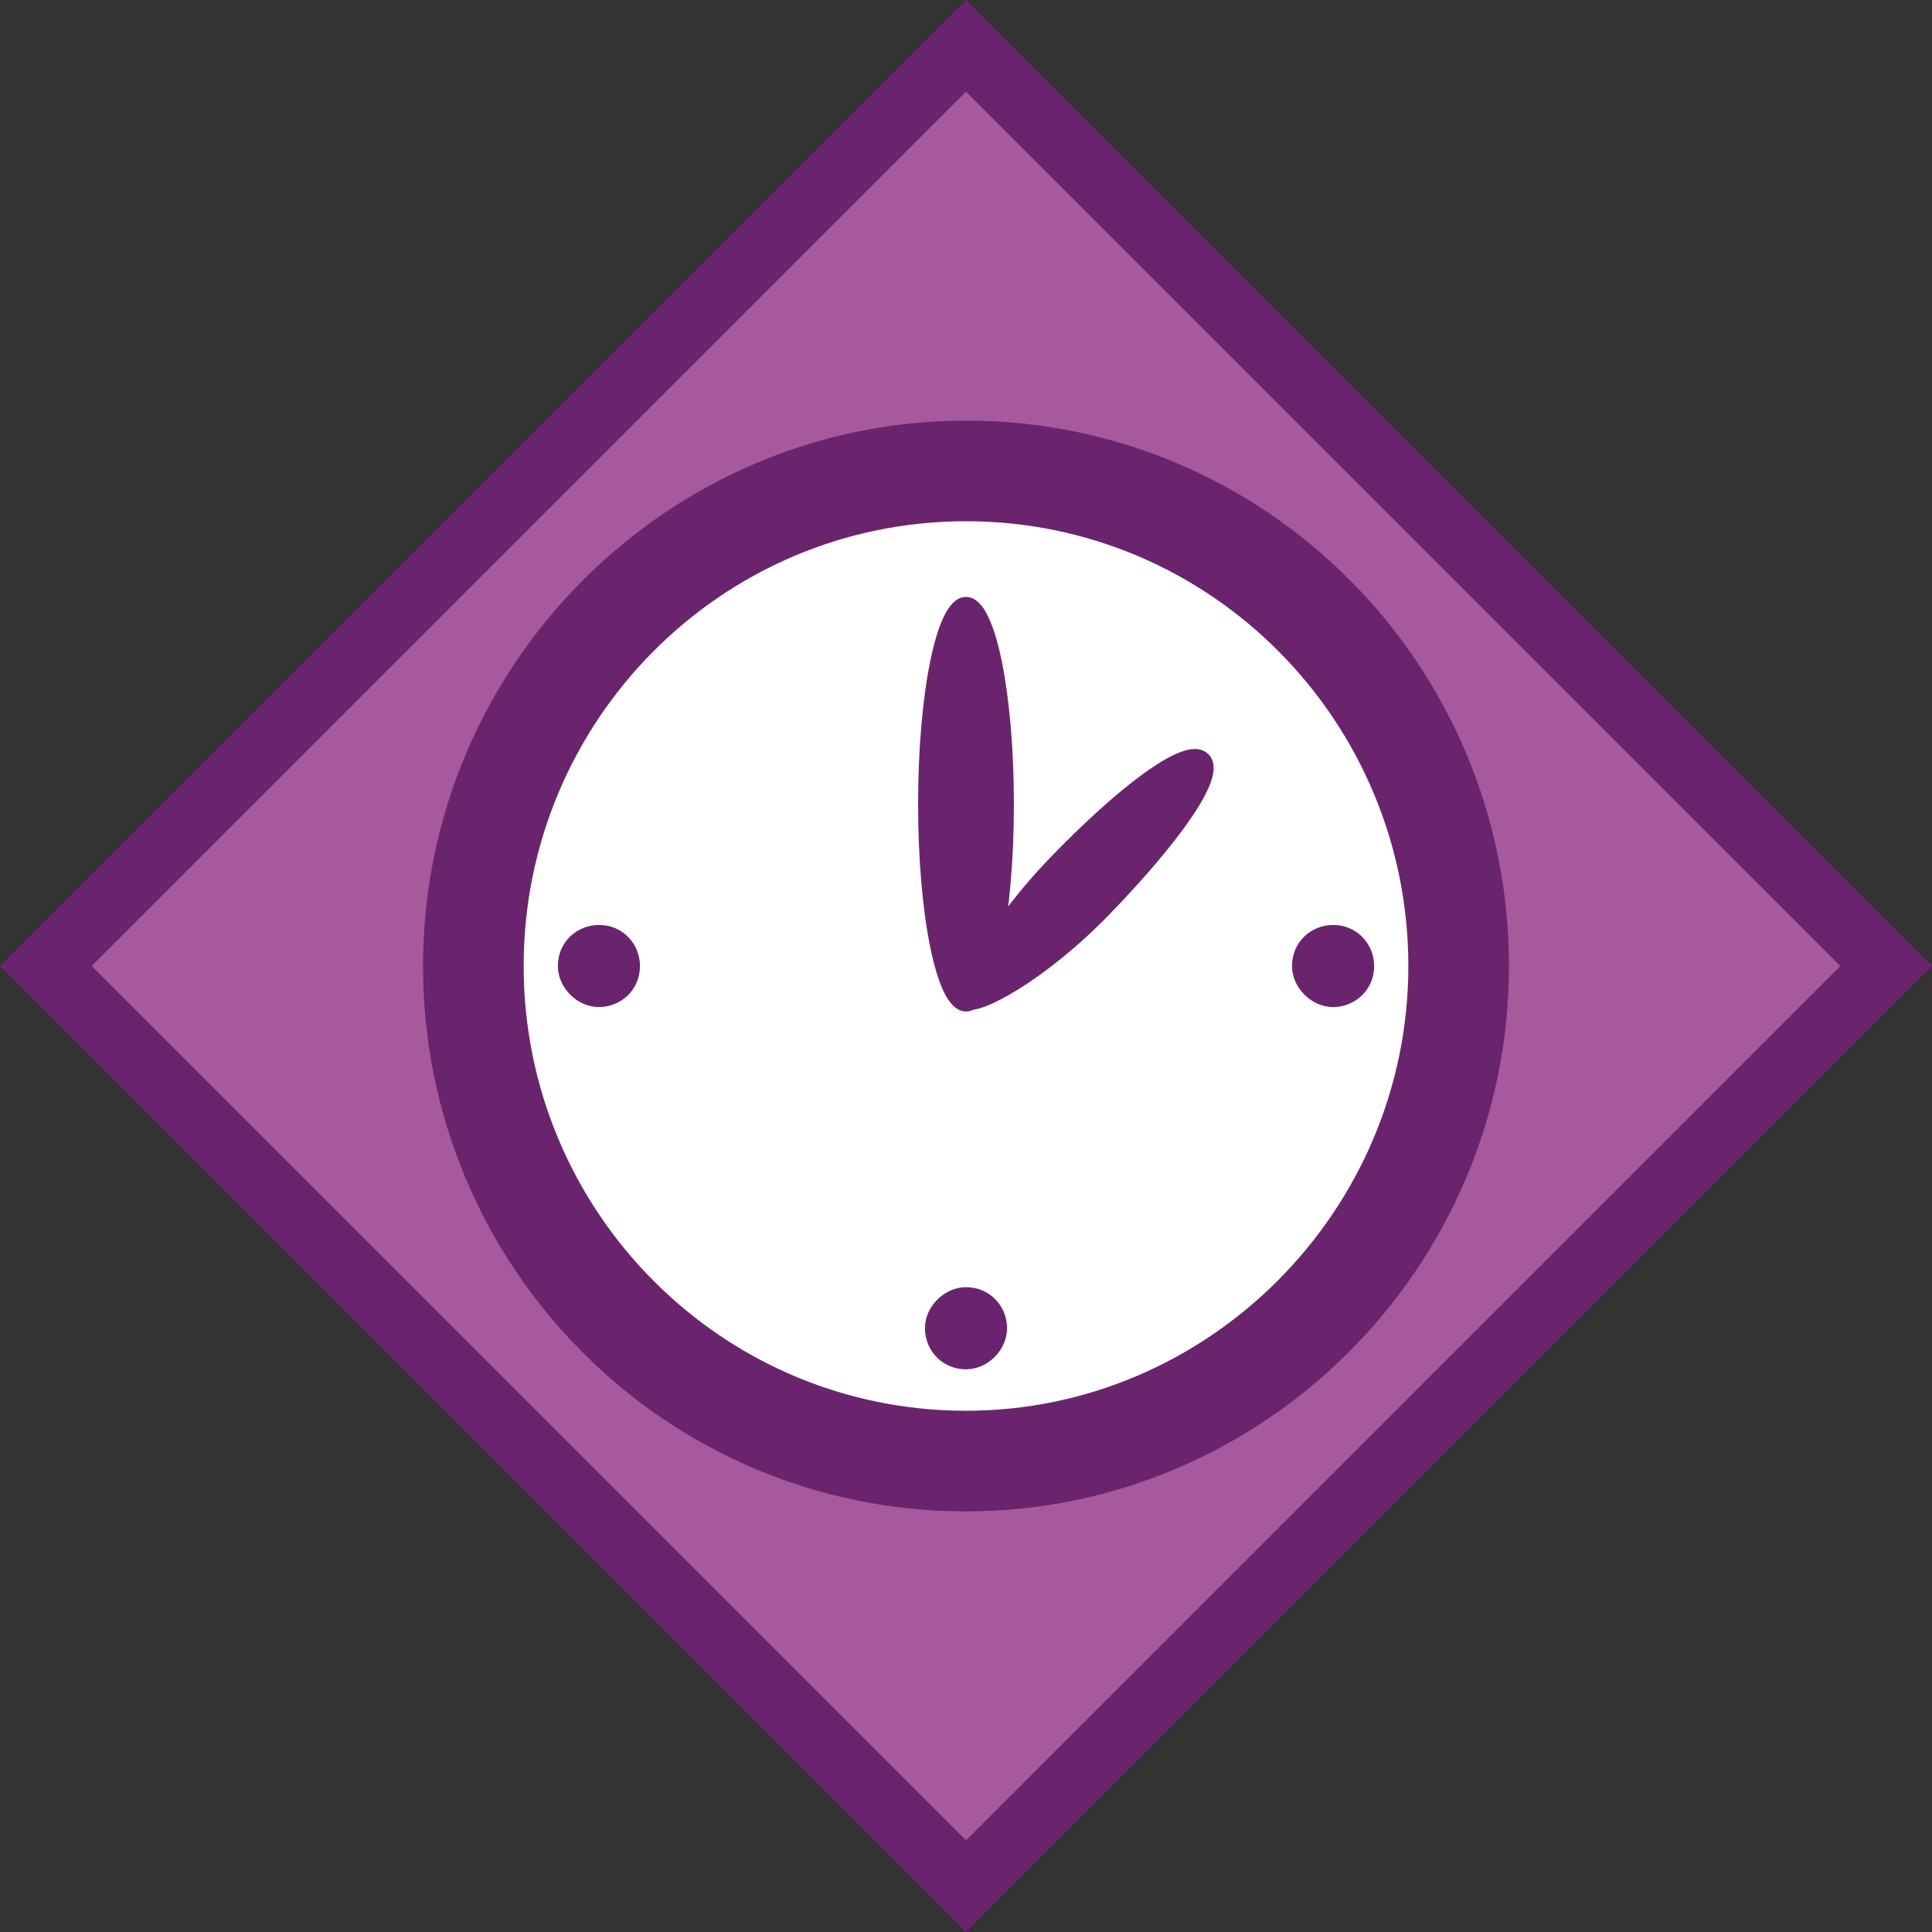 <?xml version="1.0" encoding="utf-8"?>
<!-- Generator: Adobe Illustrator 18.0.0, SVG Export Plug-In . SVG Version: 6.00 Build 0)  -->
<!DOCTYPE svg PUBLIC "-//W3C//DTD SVG 1.1//EN" "http://www.w3.org/Graphics/SVG/1.1/DTD/svg11.dtd">
<svg version="1.1" id="Layer_1" xmlns="http://www.w3.org/2000/svg" xmlns:xlink="http://www.w3.org/1999/xlink" x="0px" y="0px"
	 viewBox="210 210 80 80" enable-background="new 210 210 80 80" xml:space="preserve">
<rect x="210" y="210" width="80" height="80" fill="#333333" stroke="none"/>
<g>
	<polygon fill="#A7599E" points="288.2,250 250,288.1 211.9,250 250,211.9 	"/>
	<path fill="#6A246E" d="M213.8,250L213.8,250l36.2,36.2l36.2-36.2L250,213.8L213.8,250z M250,290l-40-40l40-40l40,40L250,290z"/>
	<ellipse fill-rule="evenodd" clip-rule="evenodd" fill="#FFFFFF" cx="250" cy="250" rx="18.9" ry="18.9"/>
	<ellipse fill="none" stroke="#1A1A18" stroke-width="0.567" stroke-miterlimit="22.926" cx="250" cy="250" rx="18.9" ry="18.9"/>
	<path fill-rule="evenodd" clip-rule="evenodd" fill="#6A246E" d="M250,231.3c10.3,0,18.6,8.4,18.6,18.7c0,10.3-8.4,18.7-18.6,18.7
		c-10.3,0-18.6-8.4-18.6-18.7C231.4,239.7,239.7,231.3,250,231.3z M250,227.7c12.3,0,22.2,10,22.2,22.3s-10,22.3-22.2,22.3
		c-12.3,0-22.2-10-22.2-22.3S237.8,227.7,250,227.7z"/>
	<path fill="none" stroke="#6A246E" stroke-width="0.567" stroke-miterlimit="22.926" d="M250,231.3c10.3,0,18.6,8.4,18.6,18.7
		c0,10.3-8.4,18.7-18.6,18.7c-10.3,0-18.6-8.4-18.6-18.7C231.4,239.7,239.7,231.3,250,231.3z M250,227.7c12.3,0,22.2,10,22.2,22.3
		s-10,22.3-22.2,22.3c-12.3,0-22.2-10-22.2-22.3S237.8,227.7,250,227.7z"/>
	<ellipse fill-rule="evenodd" clip-rule="evenodd" fill="#6A246E" cx="250" cy="243.3" rx="1.7" ry="8.3"/>
	<ellipse fill="none" stroke="#6A246E" stroke-width="0.567" stroke-miterlimit="22.926" cx="250" cy="243.3" rx="1.7" ry="8.3"/>
	<path fill-rule="evenodd" clip-rule="evenodd" fill="#6A246E" d="M250,251.5c0.4,0.3,3.1-1.1,5.8-3.9c2.7-2.8,4.8-5.6,4-6.2
		c-0.7-0.6-3.4,1.5-6.1,4.3C251,248.5,249.7,251.2,250,251.5z"/>
	<path fill="none" stroke="#6A246E" stroke-width="0.567" stroke-miterlimit="22.926" d="M250,251.5c0.4,0.3,3.1-1.1,5.8-3.9
		c2.7-2.8,4.8-5.6,4-6.2c-0.7-0.6-3.4,1.5-6.1,4.3C251,248.5,249.7,251.2,250,251.5z"/>
	<path fill-rule="evenodd" clip-rule="evenodd" fill="#6A246E" d="M234.8,248.3c1,0,1.7,0.8,1.7,1.7c0,1-0.8,1.7-1.7,1.7
		s-1.7-0.8-1.7-1.7C233.1,249,233.9,248.3,234.8,248.3"/>
	<path fill-rule="evenodd" clip-rule="evenodd" fill="#6A246E" d="M265.2,248.3c1,0,1.7,0.8,1.7,1.7c0,1-0.8,1.7-1.7,1.7
		s-1.7-0.8-1.7-1.7C263.5,249,264.3,248.3,265.2,248.3"/>
	<path fill-rule="evenodd" clip-rule="evenodd" fill="#6A246E" d="M250,263.3c1,0,1.7,0.8,1.7,1.7s-0.8,1.7-1.7,1.7
		c-1,0-1.7-0.8-1.7-1.7S249.1,263.3,250,263.3"/>
</g>
</svg>
